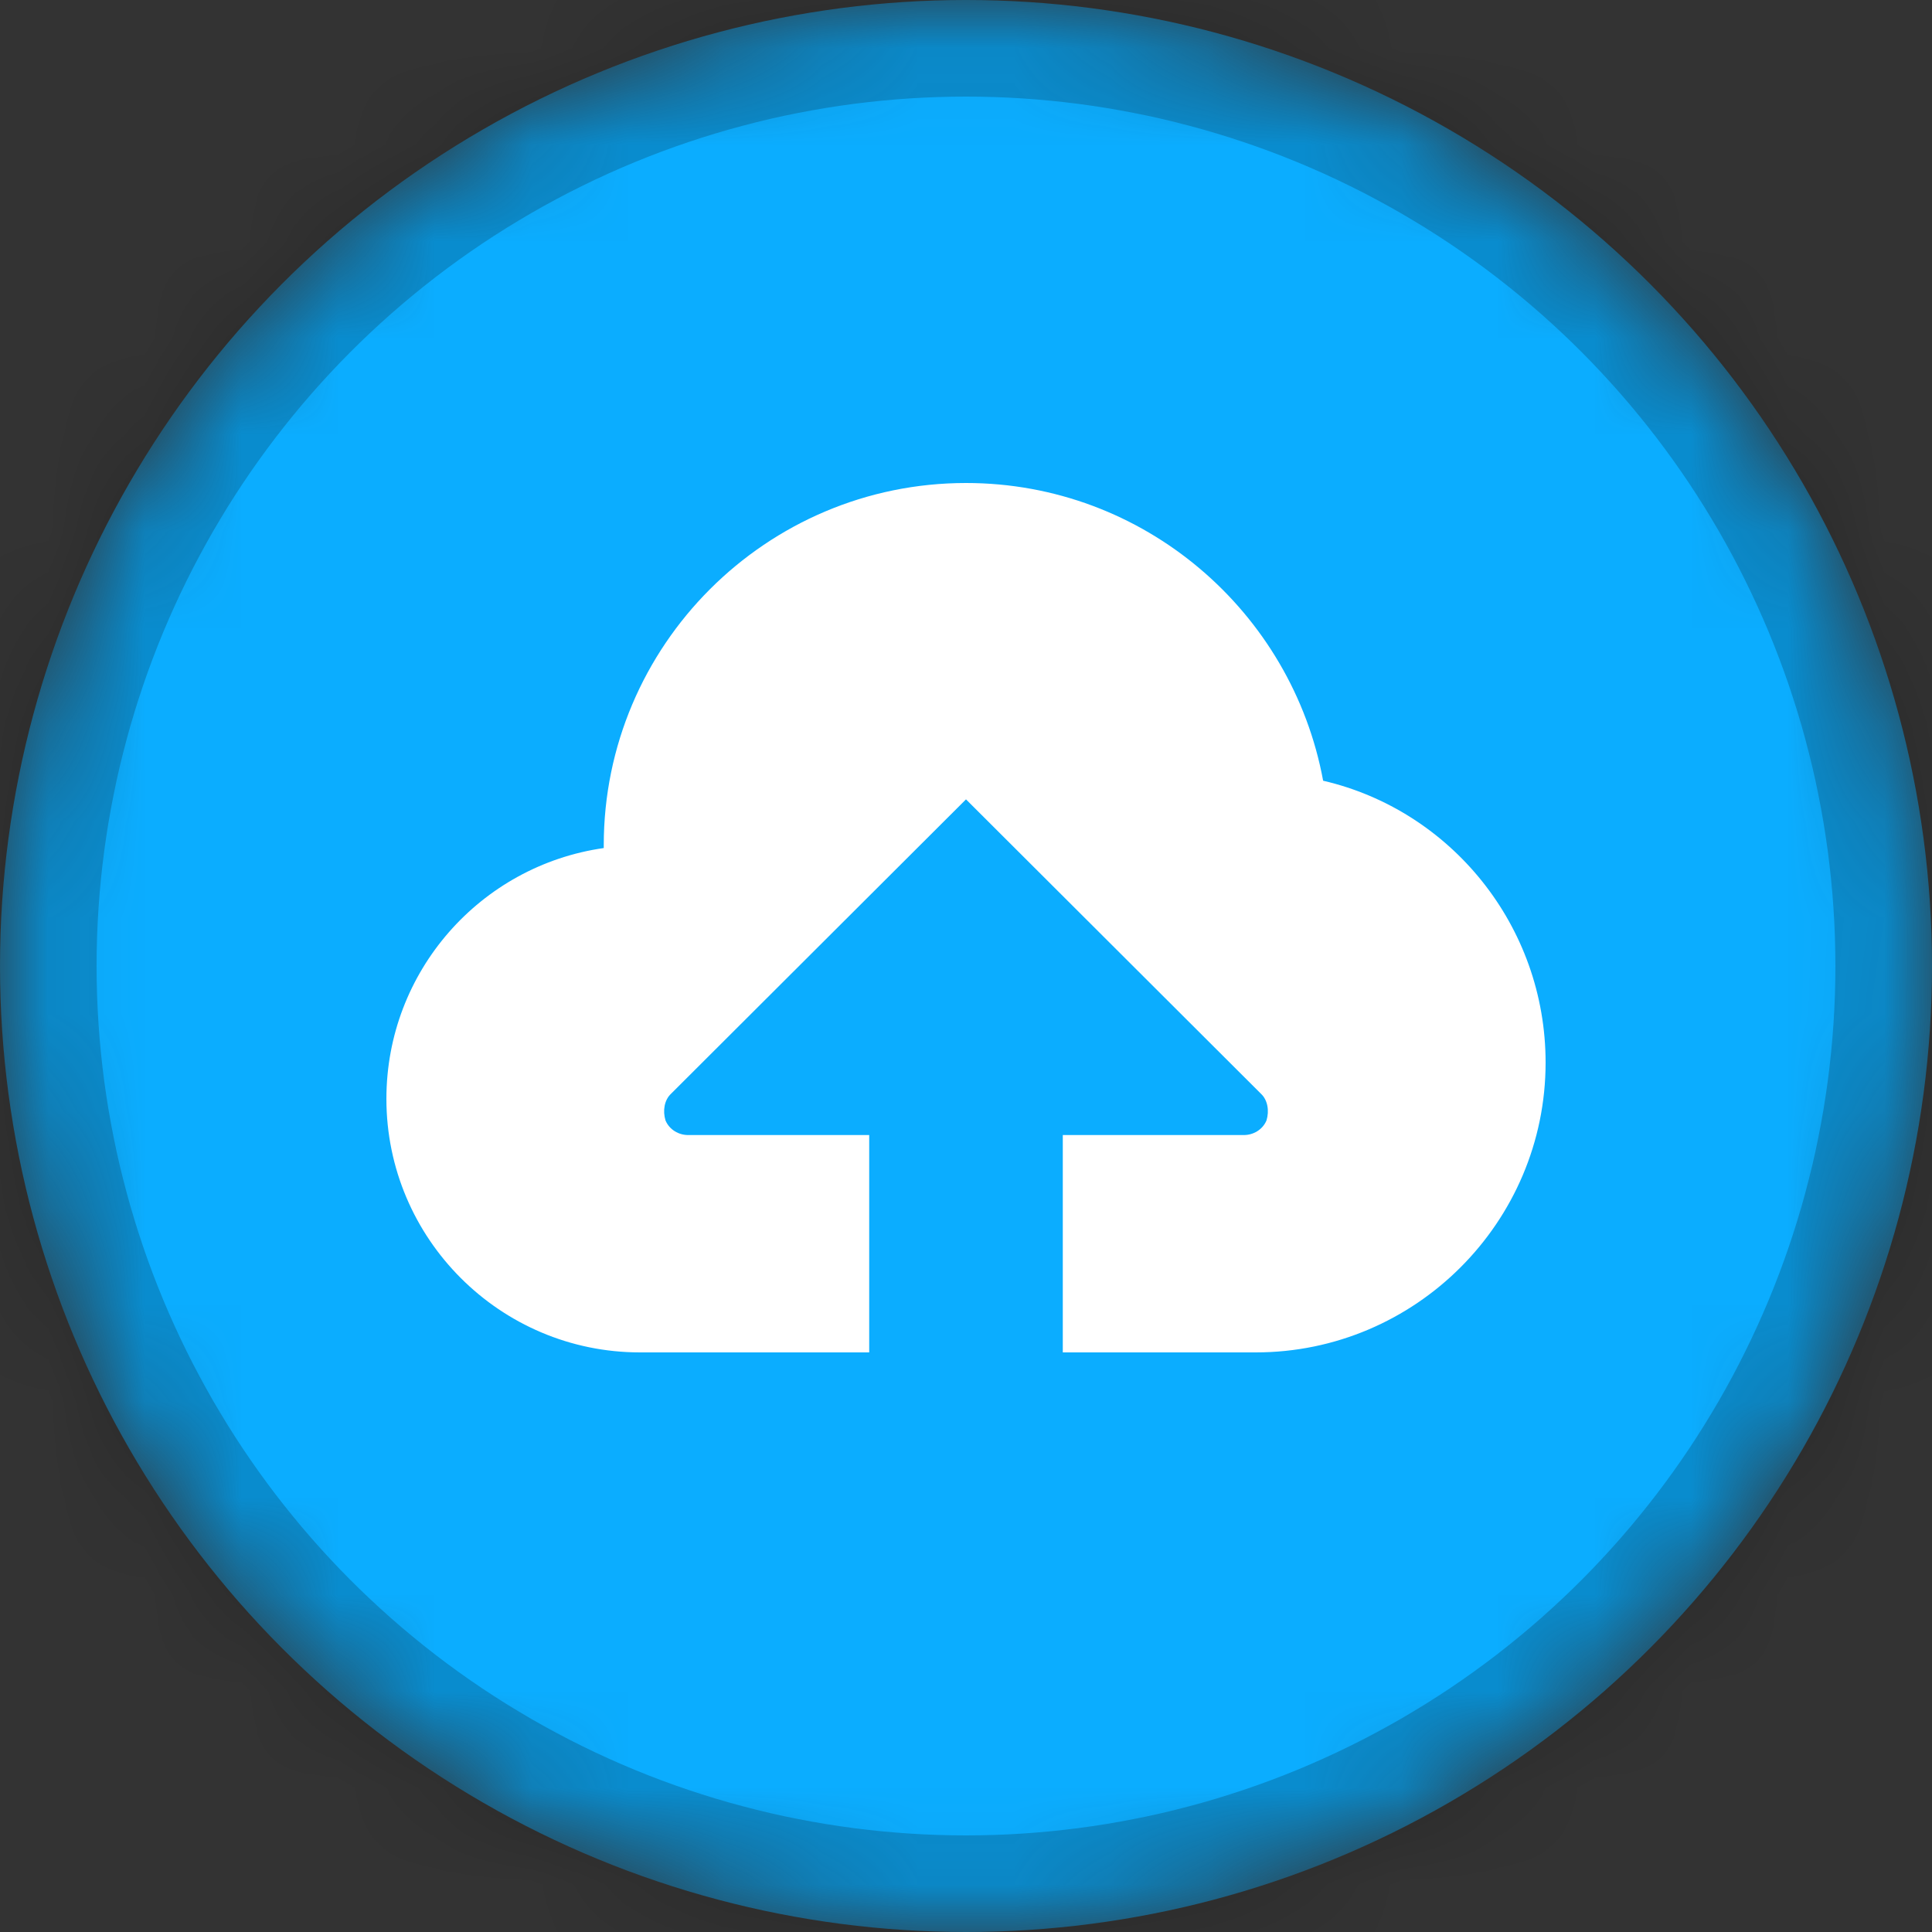 <?xml version="1.0" encoding="UTF-8" standalone="no"?>
<svg width="20px" height="20px" viewBox="0 0 20 20" version="1.1" xmlns="http://www.w3.org/2000/svg" xmlns:xlink="http://www.w3.org/1999/xlink">
    <rect x="0" y="0" width="20" height="20" fill="#333333" stroke="none"/>
    <!-- Generator: Sketch 39.1 (31720) - http://www.bohemiancoding.com/sketch -->
    <title>Group 9</title>
    <desc>Created with Sketch.</desc>
    <defs>
        <circle id="path-1" cx="10" cy="10" r="10"></circle>
        <mask id="mask-2" maskContentUnits="userSpaceOnUse" maskUnits="objectBoundingBox" x="0" y="0" width="20" height="20" fill="white">
            <use xlink:href="#path-1"></use>
        </mask>
    </defs>
    <g id="Symbols" stroke="none" stroke-width="1" fill="none" fill-rule="evenodd">
        <g id="Group-9">
            <use id="Oval" stroke-opacity="0.195" stroke="#000000" mask="url(#mask-2)" stroke-width="2" fill="#0BADFF" xlink:href="#path-1"></use>
            <path d="M16,11 C16,9.582 15.016,8.387 13.697,8.082 C13.375,6.336 11.846,5 10,5 C7.932,5 6.25,6.682 6.25,8.75 L6.25,8.779 C4.973,8.961 4,10.057 4,11.375 C4,12.822 5.178,14 6.625,14 L8.998,14 L8.998,11.75 L7.123,11.75 C7.029,11.75 6.93,11.697 6.889,11.598 C6.859,11.498 6.877,11.387 6.947,11.322 L10,8.275 L13.053,11.322 C13.123,11.387 13.141,11.498 13.111,11.598 C13.07,11.697 12.971,11.75 12.877,11.75 L11.002,11.75 L11.002,14 L13,14 C14.652,14 16,12.652 16,11 L16,11 Z" id="cloudupload" fill="#FFFFFF"></path>
        </g>
    </g>
</svg>